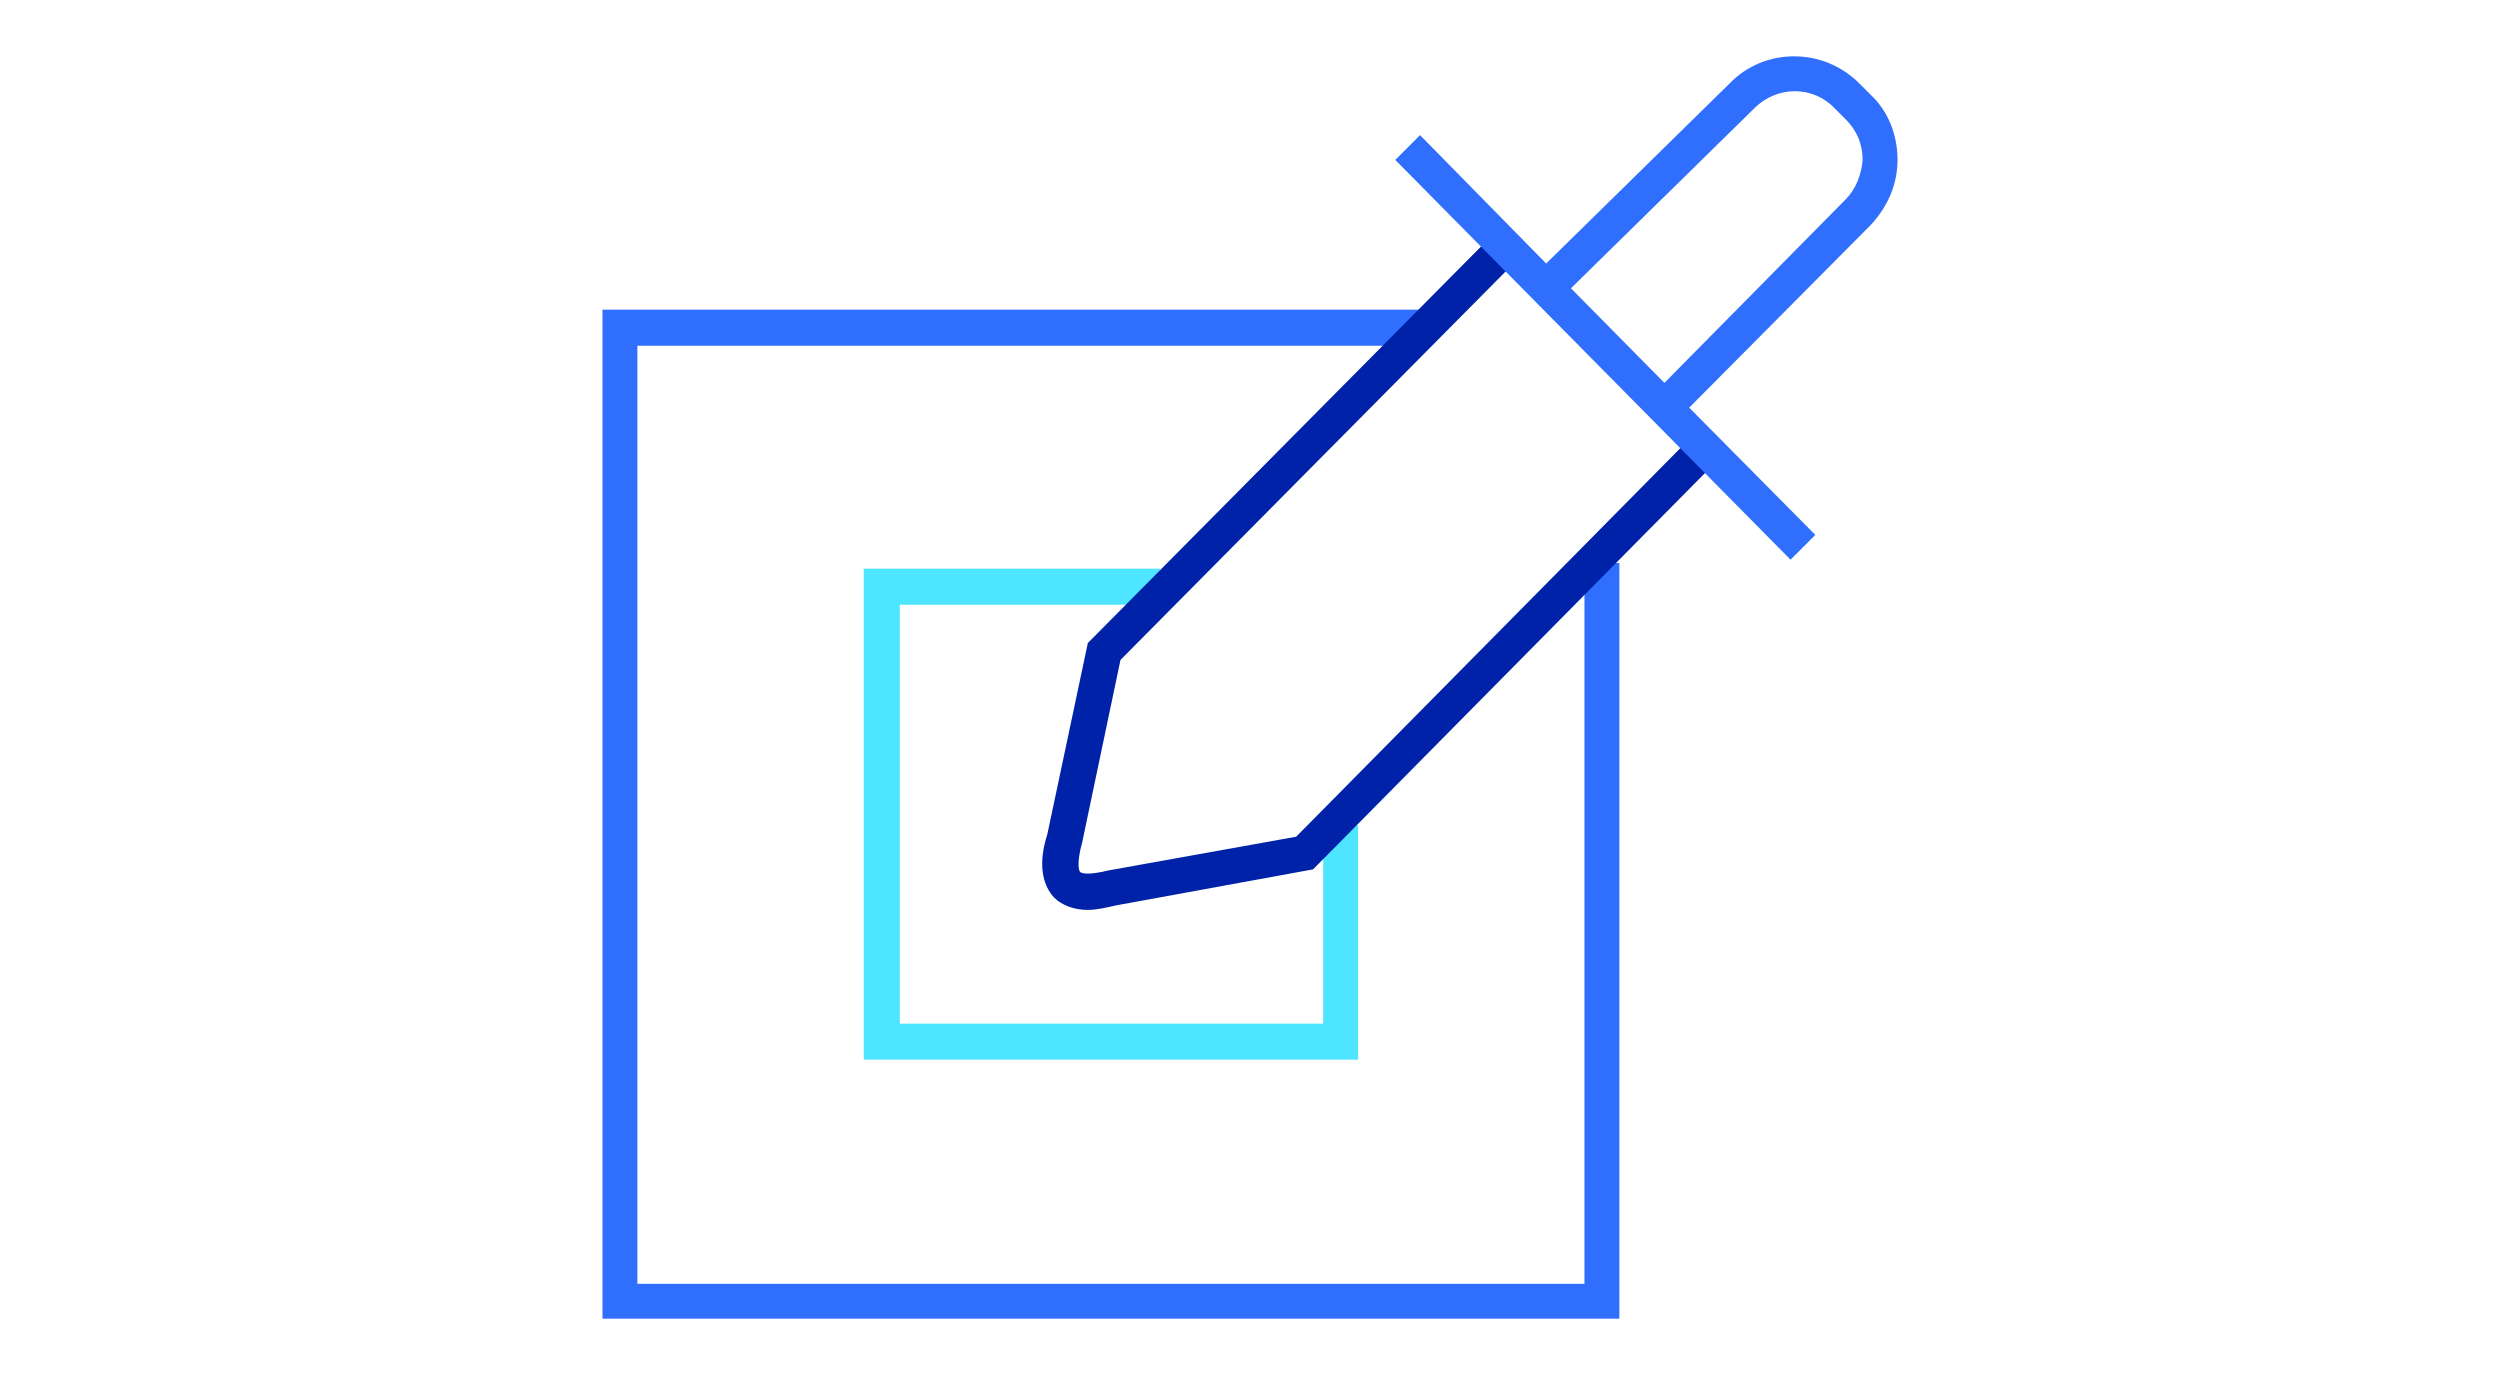 <svg xmlns="http://www.w3.org/2000/svg" width="222" height="122" viewBox="0 0 222 122"><path fill="#306EFD" d="M53.5 27.5v89.6h90.3V50h-3.1v64H56.6V30.7h69.7v-3.2"/><path fill="#4DE5FF" d="M120.6 94.1H76.7V50.5H103v3.2H79.9v37.2h37.6V73.3h3.1"/><path fill="#0022A9" d="M96.6 80.8c-1.2 0-2.3-.4-3-1.1-1.1-1.2-1.4-3.1-.6-5.6l3.6-17 35.9-36.2 2.2 2.2-35.2 35.5-3.4 16.2c-.5 1.8-.3 2.5-.2 2.6.1.2.9.3 2.5-.1l16.7-3L150 39l2.2 2.2-35.6 36-17.5 3.2c-.9.2-1.7.4-2.5.4"/><path fill="#306EFD" d="M168.5 14.2c0-2.2-.8-4.3-2.4-5.8l-1-1c-3.2-3.2-8.4-3.2-11.5 0l-16.3 16L126.1 12l-2.2 2.2L159 49.7l2.2-2.2L150 36.2 166.1 20c1.5-1.6 2.4-3.6 2.4-5.8zm-4.6 3.5L147.8 34l-8.3-8.4 16.3-16c2-2 5.2-2 7.1 0l1 1c1 1 1.5 2.2 1.5 3.6-.1 1.3-.6 2.6-1.5 3.5z"/></svg>
